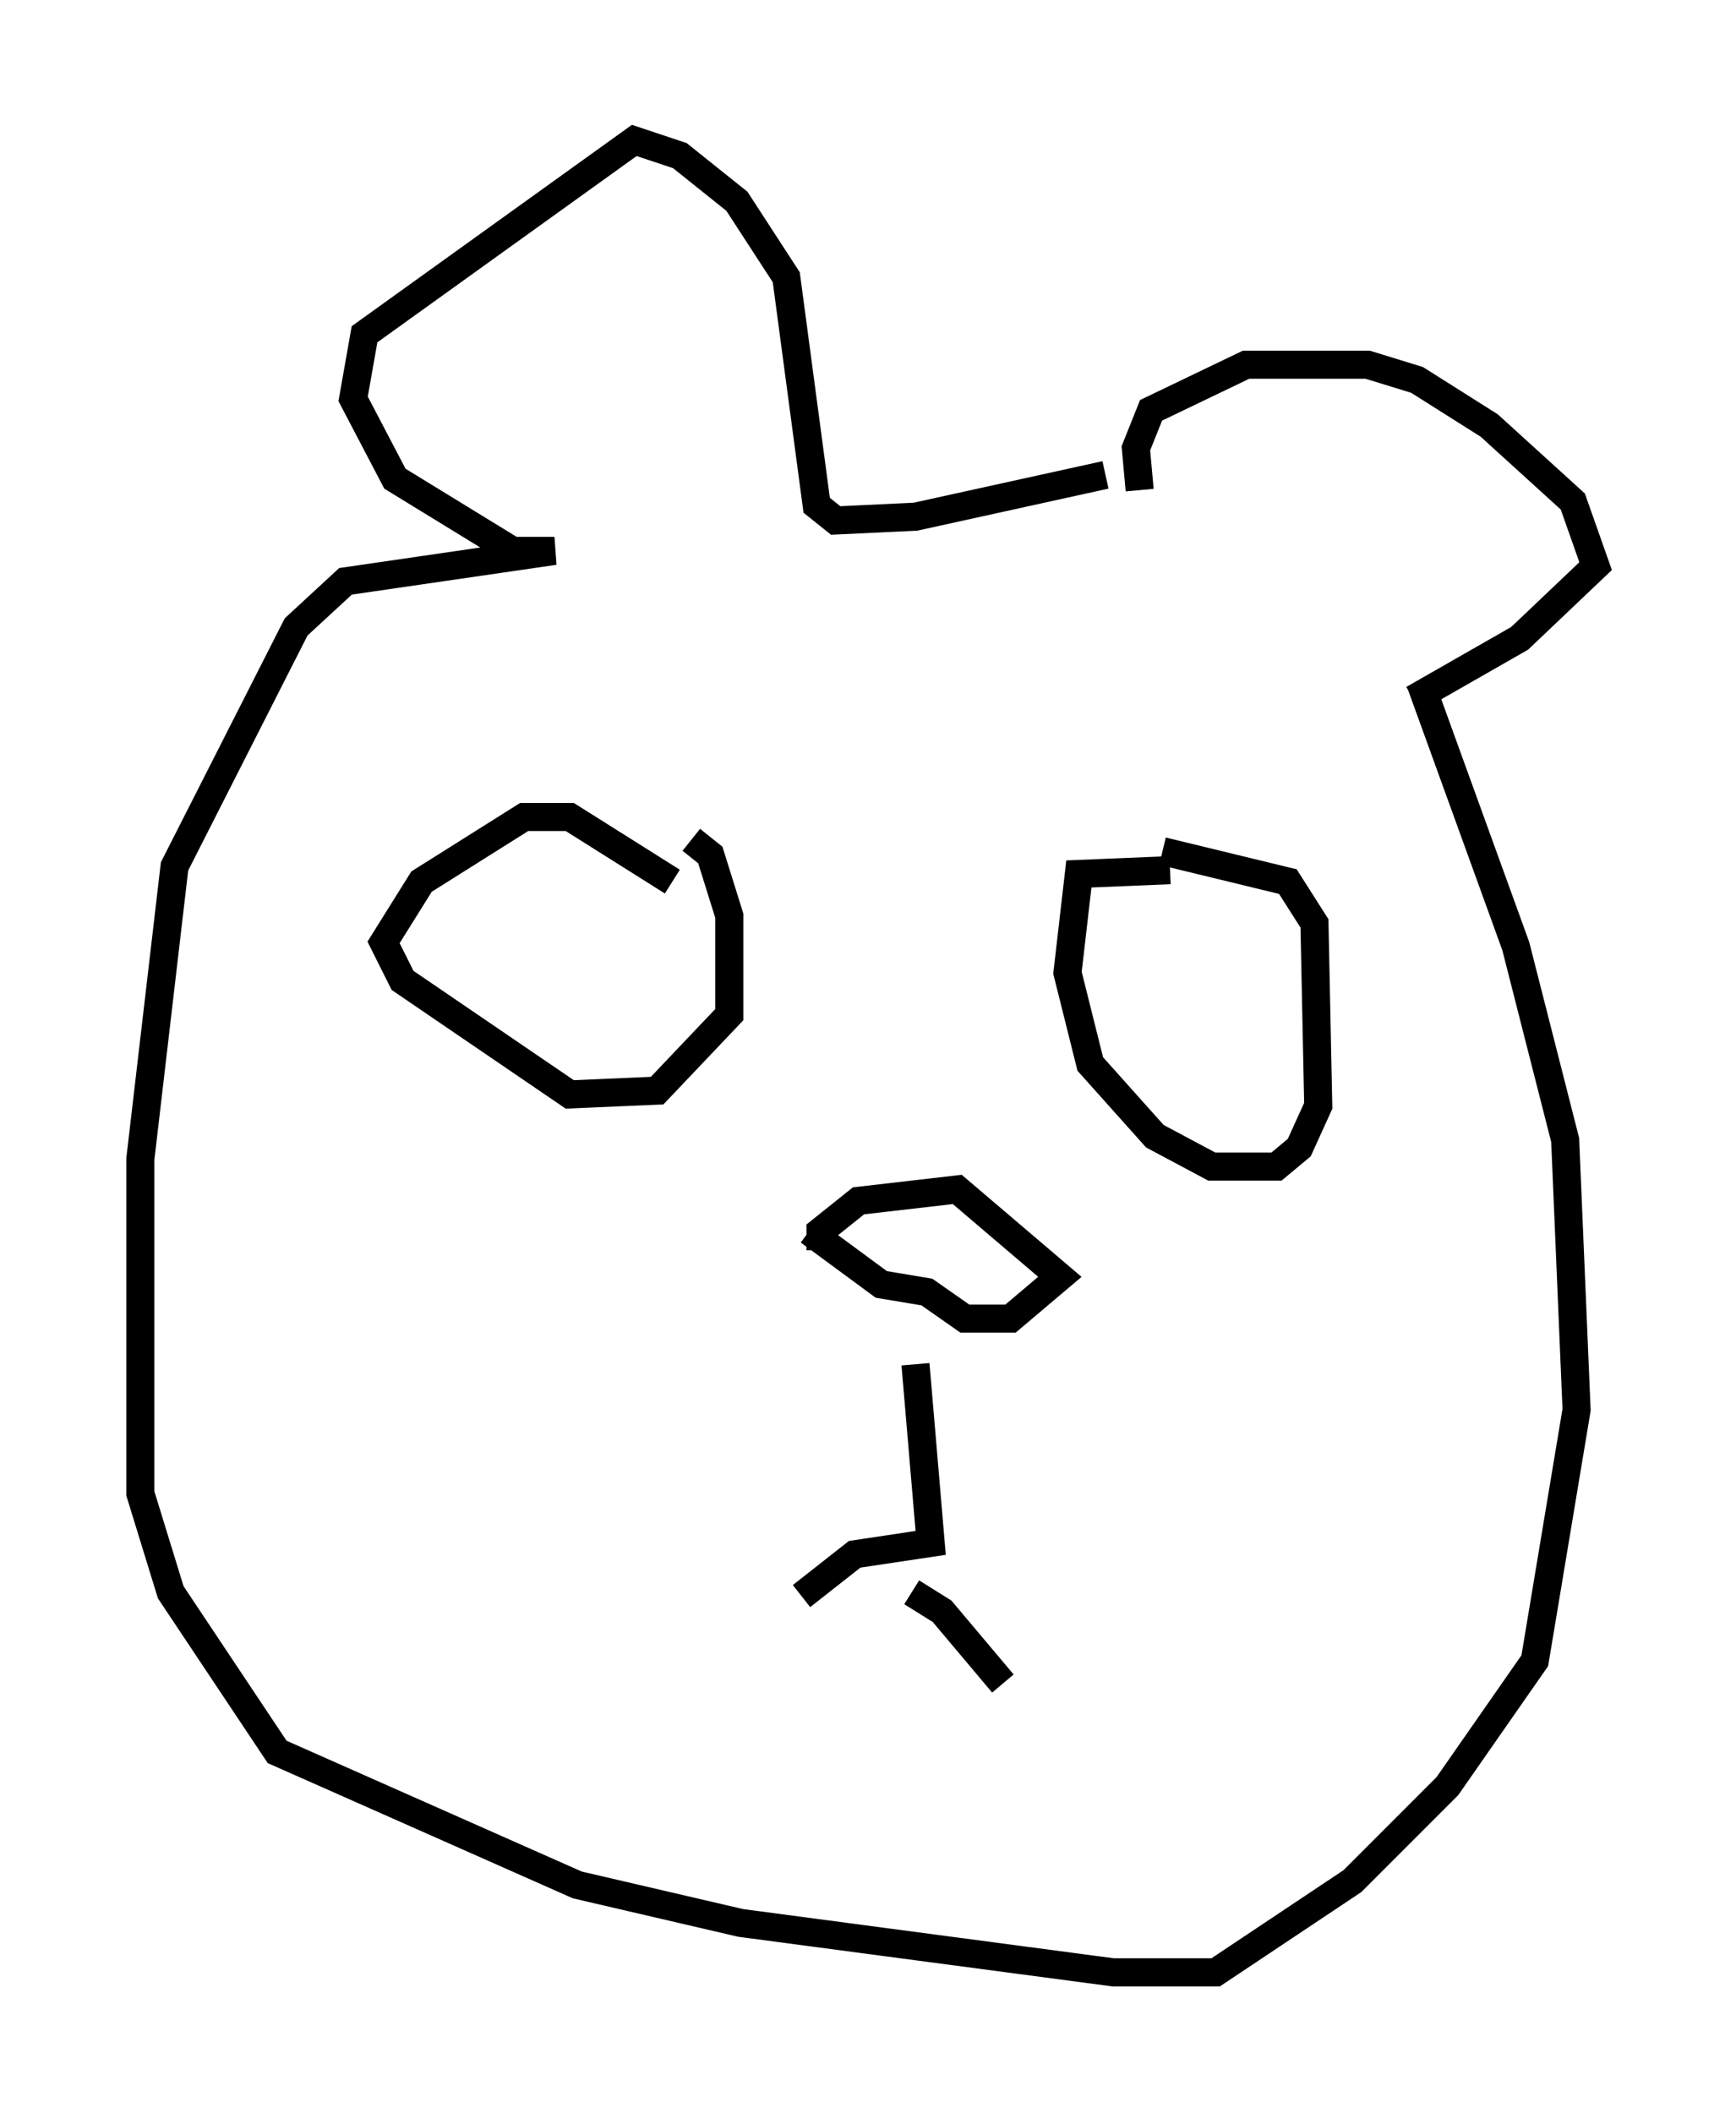 <?xml version="1.0" encoding="utf-8" ?>
<svg baseProfile="full" height="75.223" version="1.1" width="61.826" xmlns="http://www.w3.org/2000/svg" xmlns:ev="http://www.w3.org/2001/xml-events" xmlns:xlink="http://www.w3.org/1999/xlink"><defs /><rect fill="white" height="75.223" width="61.826" x="0" y="0" /><path d="M43.295, 32.74 m-1.624, -1.759 l-3.248, 0.135 -0.406, 3.518 l0.812, 3.248 2.3, 2.571 l2.03, 1.083 2.3, 0.0 l0.812, -0.677 0.677, -1.488 l-0.135, -6.495 -0.947, -1.488 l-4.465, -1.083 m-17.456, 1.083 l-3.654, -2.3 -1.624, 0.0 l-3.654, 2.3 -1.353, 2.165 l0.677, 1.353 5.954, 4.059 l3.112, -0.135 2.571, -2.706 l0.0, -3.518 -0.677, -2.165 l-0.677, -0.541 m4.601, 14.614 l0.0, -0.677 1.353, -1.083 l3.518, -0.406 3.654, 3.112 l-1.759, 1.488 -1.624, 0.0 l-1.353, -0.947 -1.624, -0.271 l-2.571, -1.894 m3.789, 4.736 l0.541, 6.36 -2.706, 0.406 l-1.894, 1.488 m3.924, -0.135 l1.083, 0.677 2.165, 2.571 m4.871, -42.489 l-0.135, -1.488 0.541, -1.353 l3.383, -1.624 4.33, 0.0 l1.759, 0.541 2.571, 1.624 l2.977, 2.706 0.812, 2.3 l-2.706, 2.571 -3.789, 2.165 m-10.961, -7.984 l-6.766, 1.488 -2.842, 0.135 l-0.677, -0.541 -1.083, -8.119 l-1.759, -2.706 -2.03, -1.624 l-1.624, -0.541 -9.607, 6.901 l-0.406, 2.3 1.488, 2.842 l4.195, 2.571 1.488, 0.0 l-7.442, 1.083 -1.759, 1.624 l-4.33, 8.525 -1.218, 10.419 l0.0, 11.908 1.083, 3.518 l3.789, 5.683 10.69, 4.736 l5.819, 1.353 13.261, 1.759 l3.654, 0.0 4.871, -3.248 l3.383, -3.383 3.112, -4.465 l1.488, -8.931 -0.406, -9.607 l-1.759, -6.901 -3.383, -9.337 " fill="none" stroke="black" stroke-width="1" /></svg>